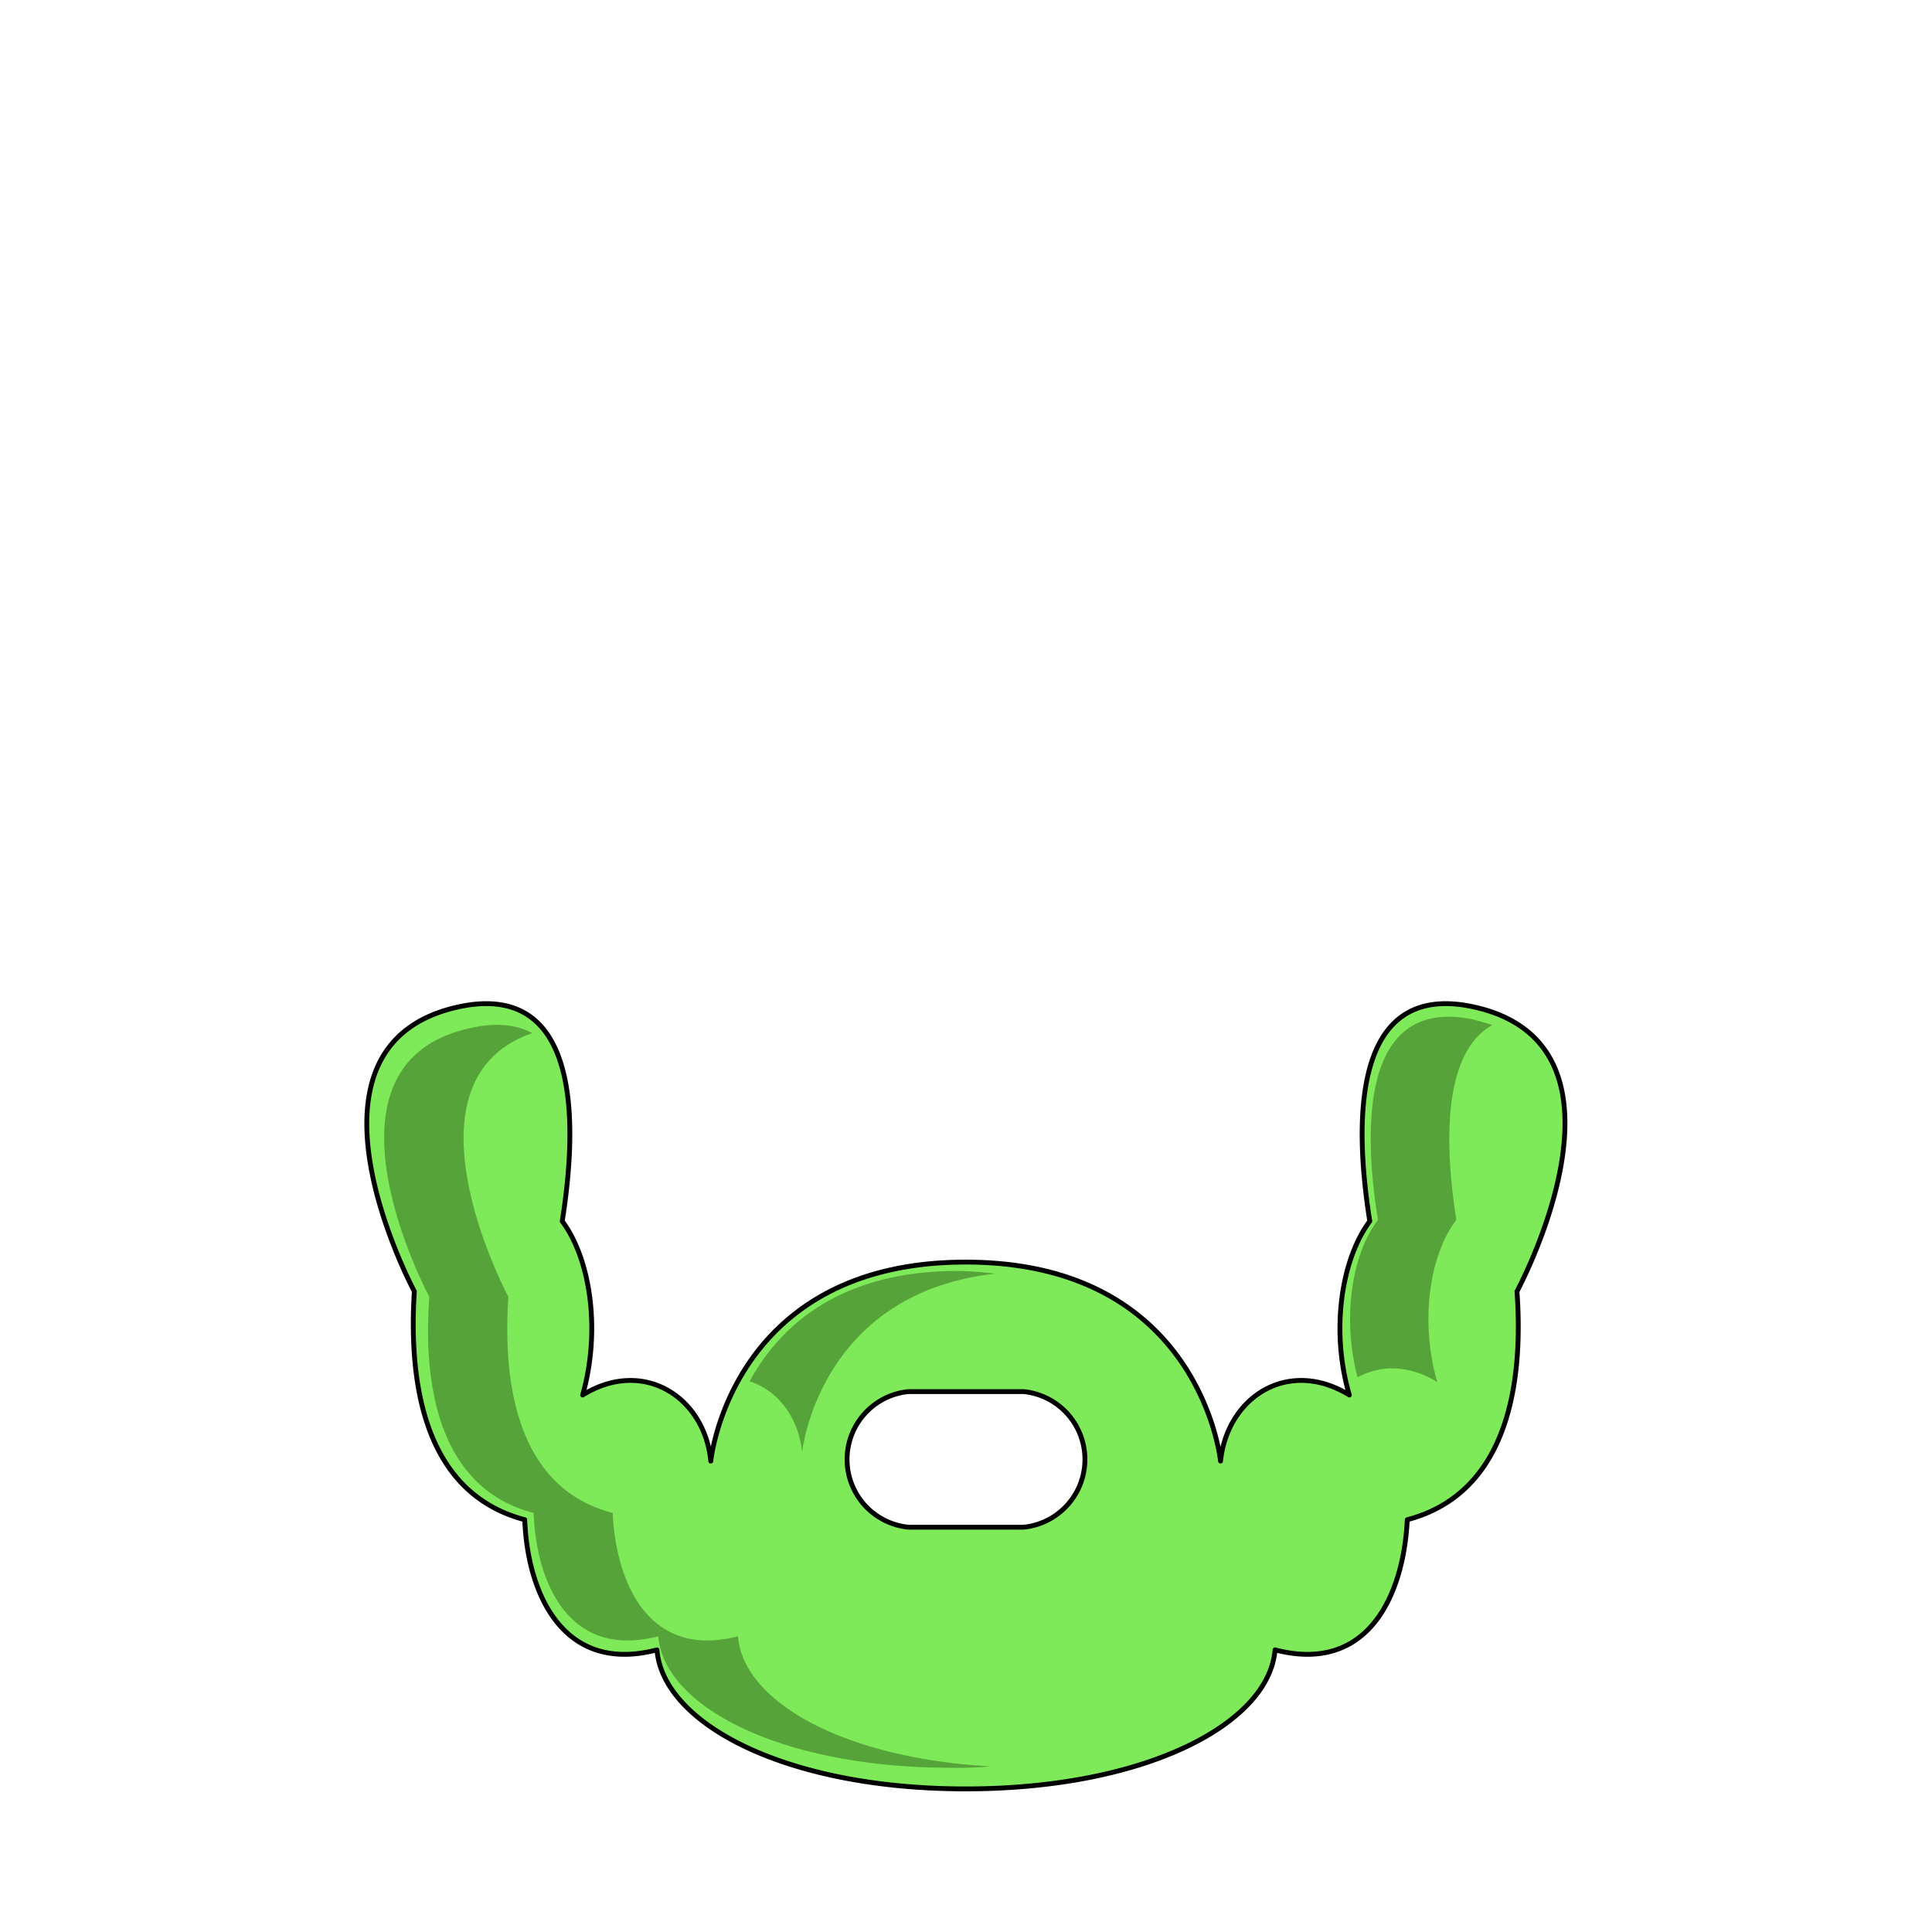 <svg xmlns="http://www.w3.org/2000/svg" viewBox="0 0 283.5 283.5"><path d="M216,147.7c-17.9-3.7-17.2,17.6-15,31.5-4.1,5.5-5.8,15.9-3,25.5-9-5.5-17.9.3-18.9,9.7,0,0-2.9-29.2-37.4-29.2s-37.4,29.2-37.4,29.2c-.9-9.4-9.9-15.2-18.8-9.7,2.7-9.6,1.1-20-3-25.5,2.2-13.9,2.9-35.2-15-31.5-26.2,5.5-6.7,41.8-6.7,41.8C60,202.1,61.8,219,77,223c.4,10.8,5.6,22.7,19.4,19.1.9,10.9,19,20.4,45.3,20.4s44.5-9.5,45.4-20.4c13.8,3.6,18.9-8.3,19.4-19.1,15.2-4,17-20.9,16.1-33.5C222.6,189.5,242.2,153.2,216,147.7Zm-65.8,76.4H133.3a10,10,0,0,1,0-19.9h16.9a10,10,0,0,1,0,19.9Z" fill="#7eea59" stroke="#000" stroke-linecap="round" stroke-linejoin="round" stroke-width="0.71"/><path d="M117.7,213.1s2.4-23.3,28.3-26.2a47.4,47.4,0,0,0-5.5-.4c-18,0-26.5,8.8-30.5,16.2C114.1,204,117.2,208,117.7,213.1Z" fill="#56a33a"/><path d="M108.3,240.1c-13.1,3.4-17.9-7.8-18.4-18.1-14.4-3.7-16.1-19.8-15.3-31.7,0,0-16.9-31.6,3.5-38.7-2.2-1.2-5.1-1.6-8.8-.8-24.8,5.1-6.3,39.5-6.3,39.5-.9,11.9.9,28,15.3,31.7.4,10.3,5.2,21.5,18.3,18.1.8,10.3,18,19.3,42.9,19.3a57.2,57.2,0,0,0,5.9-.2C123.6,258,109,249.6,108.3,240.1Z" fill="#56a33a"/><path d="M210.9,202.8c-2.6-9-1.1-18.7,2.8-23.8-1.6-10.1-2.3-24.4,5.3-28.6l-2.8-.8c-16.7-3.5-16.1,16.4-14,29.4-3.8,5-5.3,14.3-3,23.1C202.5,200.3,206.7,200.2,210.9,202.8Z" fill="#56a33a"/></svg>